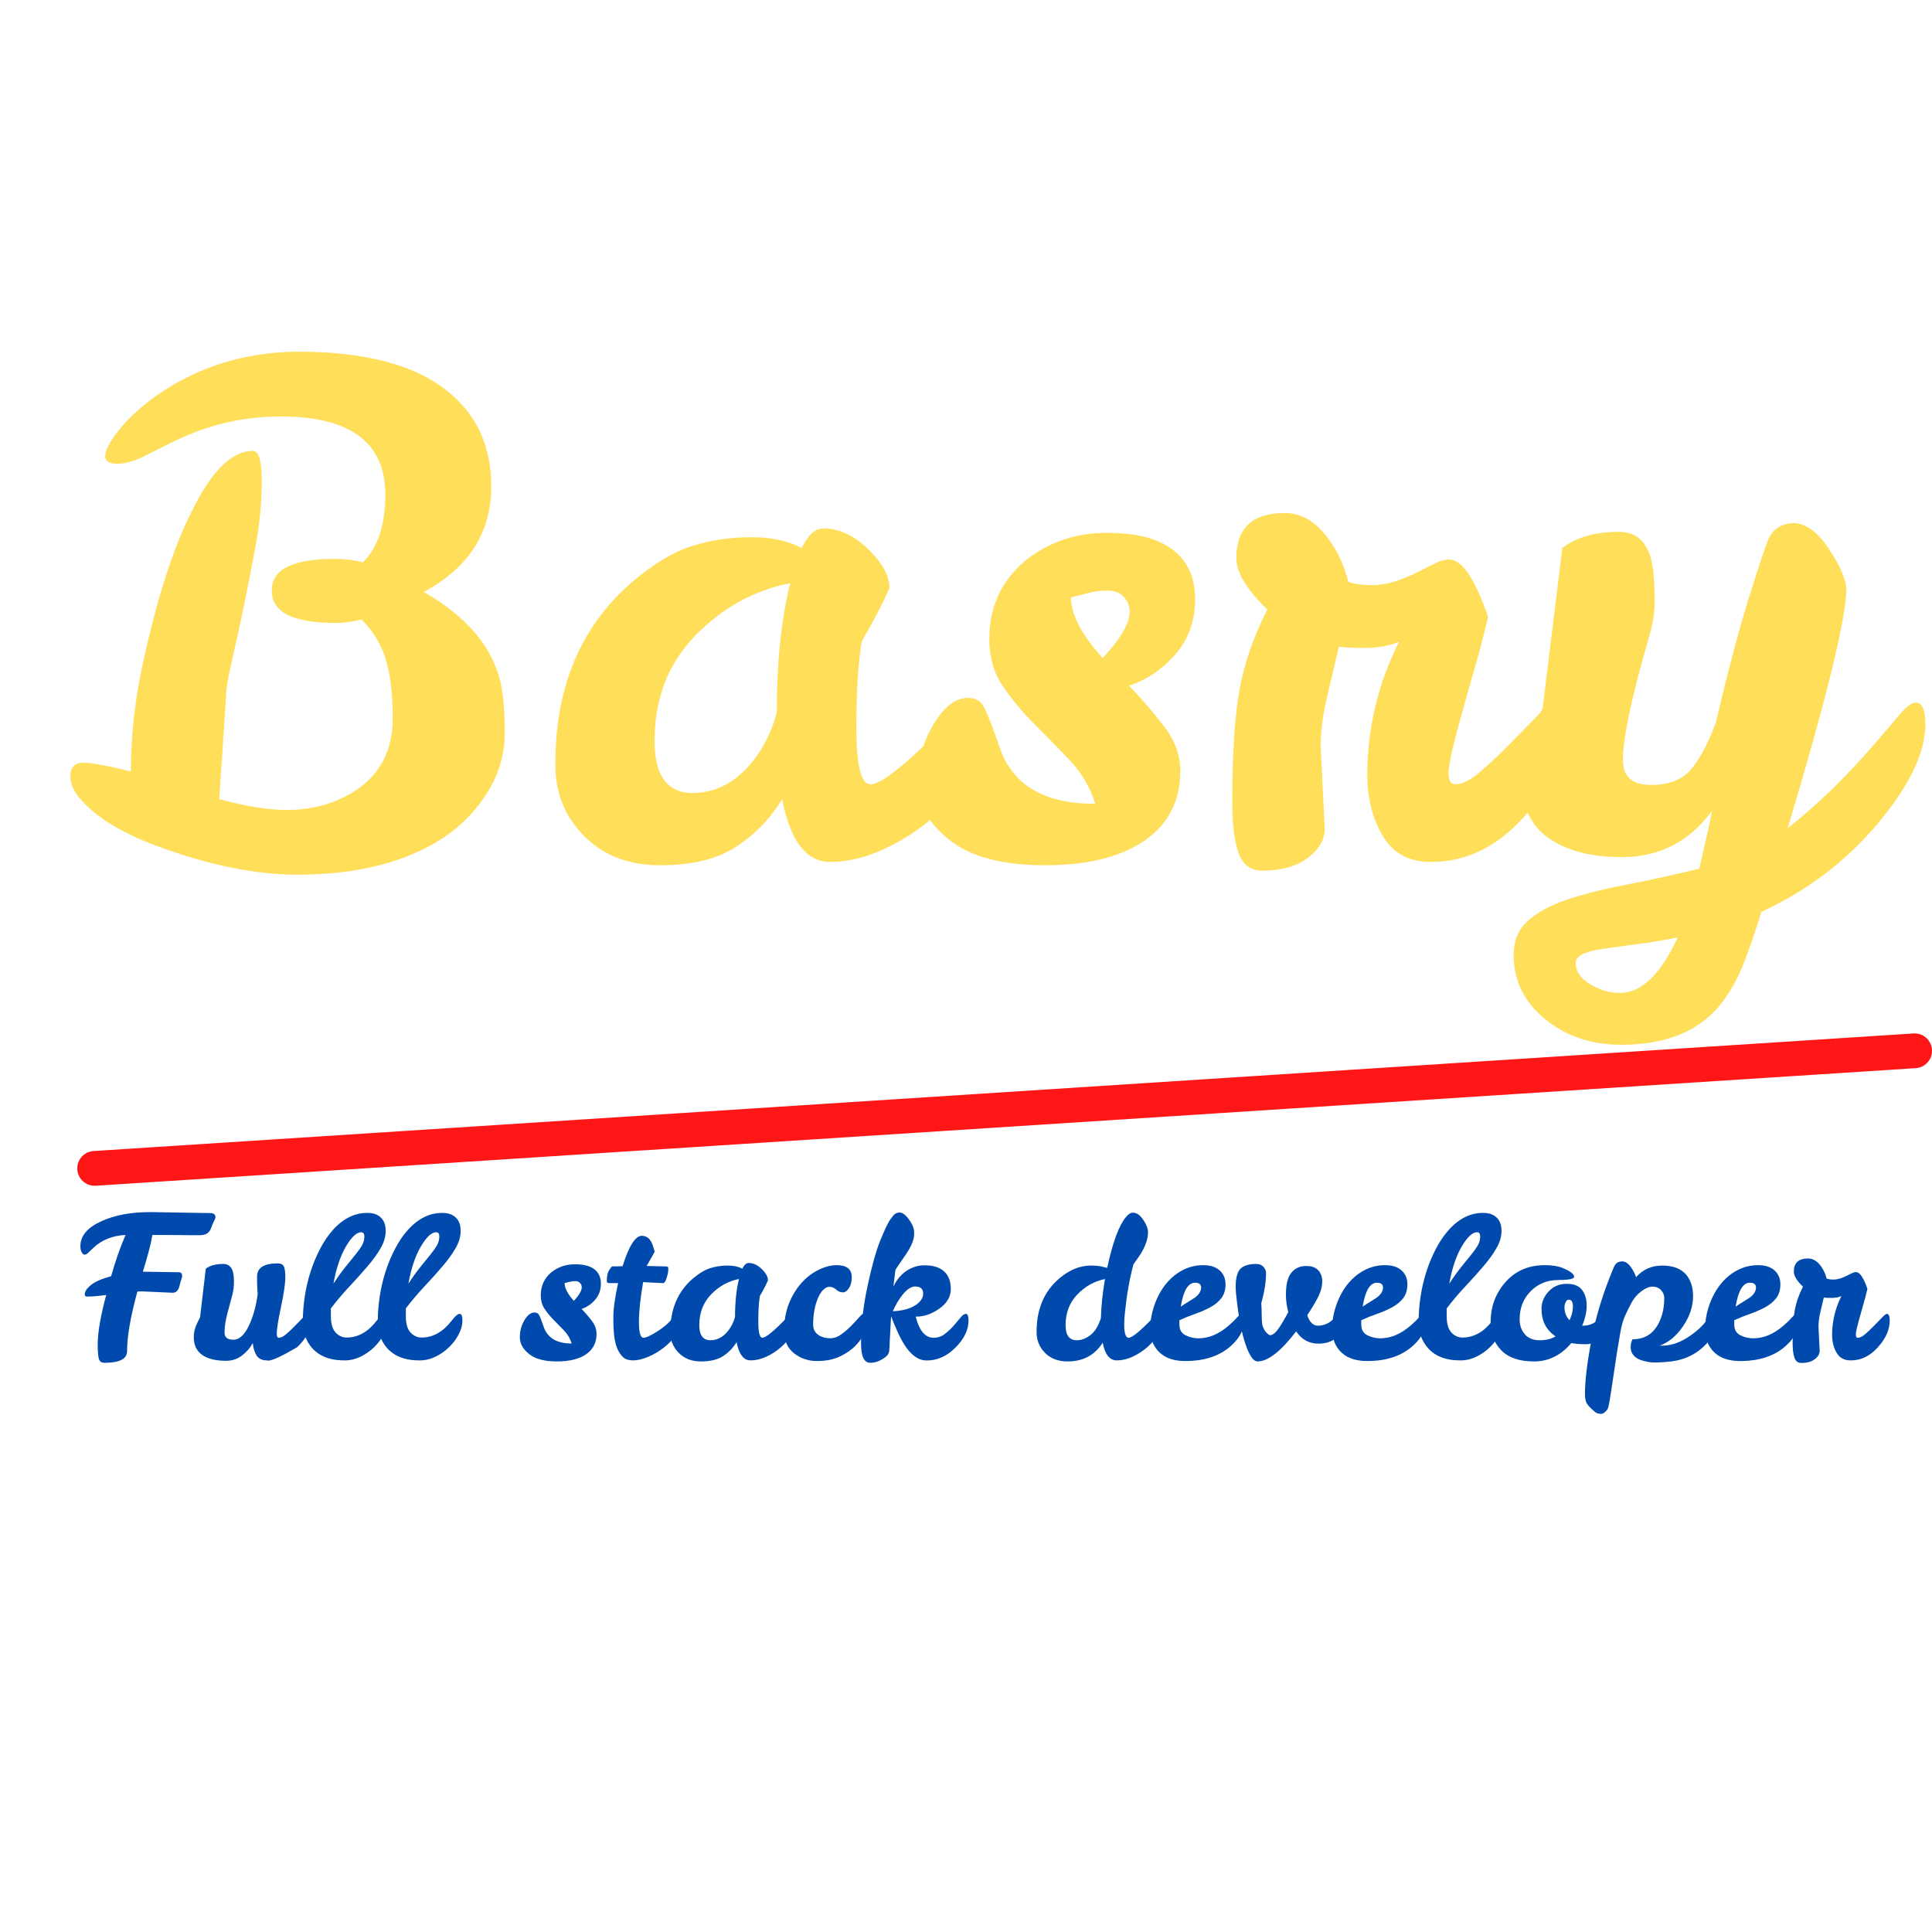 <?xml version="1.0" encoding="UTF-8"?>
<svg xmlns="http://www.w3.org/2000/svg" xmlns:xlink="http://www.w3.org/1999/xlink" width="375pt" height="375pt" viewBox="0 0 375 375" version="1.2">
<defs>
<g>
<symbol overflow="visible" id="glyph0-0">
<path style="stroke:none;" d=""/>
</symbol>
<symbol overflow="visible" id="glyph0-1">
<path style="stroke:none;" d="M 53.453 -45.984 C 44.973 -45.984 40.82 -48.125 41 -52.406 C 41 -56.414 45.062 -58.422 53.188 -58.422 C 55.102 -58.422 56.938 -58.203 58.688 -57.766 C 61.57 -60.648 63.016 -65.02 63.016 -70.875 C 63.016 -81 56.242 -86.062 42.703 -86.062 C 35.629 -86.062 28.906 -84.535 22.531 -81.484 C 20.176 -80.348 18.055 -79.297 16.172 -78.328 C 14.297 -77.367 12.57 -76.891 11 -76.891 C 9.426 -76.891 8.641 -77.375 8.641 -78.344 C 8.641 -79.477 9.516 -81.156 11.266 -83.375 C 13.016 -85.602 15.461 -87.852 18.609 -90.125 C 26.641 -95.719 35.766 -98.555 45.984 -98.641 C 59.348 -98.641 69.172 -95.977 75.453 -90.656 C 80.867 -86.195 83.578 -80.125 83.578 -72.438 C 83.578 -63.531 79.211 -56.719 70.484 -52 C 78.859 -47.195 83.832 -41.305 85.406 -34.328 C 85.938 -31.879 86.203 -28.645 86.203 -24.625 C 86.203 -20.613 85.109 -16.816 82.922 -13.234 C 80.734 -9.648 77.805 -6.633 74.141 -4.188 C 66.805 0.52 57.422 2.875 45.984 2.875 C 37.859 2.875 28.816 1.039 18.859 -2.625 C 12.223 -5.062 7.332 -7.984 4.188 -11.391 C 2.613 -13.055 1.848 -14.719 1.891 -16.375 C 1.941 -18.031 2.773 -18.859 4.391 -18.859 C 6.004 -18.859 9.082 -18.289 13.625 -17.156 L 13.625 -17.297 C 13.625 -24.109 14.41 -31.094 15.984 -38.25 C 18.691 -50.738 21.832 -60.52 25.406 -67.594 C 29.25 -75.457 33.223 -79.391 37.328 -79.391 C 38.461 -79.391 39.031 -77.422 39.031 -73.484 C 39.031 -69.555 38.66 -65.539 37.922 -61.438 C 37.18 -57.332 36.395 -53.289 35.562 -49.312 C 34.738 -45.344 33.953 -41.742 33.203 -38.516 C 32.461 -35.285 32.094 -32.973 32.094 -31.578 L 30.781 -11.797 C 35.938 -10.391 40.301 -9.688 43.875 -9.688 C 47.457 -9.688 50.691 -10.301 53.578 -11.531 C 60.828 -14.582 64.453 -19.91 64.453 -27.516 C 64.453 -32.055 64.016 -35.812 63.141 -38.781 C 62.266 -41.75 60.691 -44.367 58.422 -46.641 C 56.41 -46.203 54.754 -45.984 53.453 -45.984 Z M 53.453 -45.984 "/>
</symbol>
<symbol overflow="visible" id="glyph0-2">
<path style="stroke:none;" d="M 84.359 -30.922 C 85.93 -30.922 86.719 -28.91 86.719 -24.891 C 86.719 -22.703 85.801 -20.055 83.969 -16.953 C 82.133 -13.859 79.754 -11.02 76.828 -8.438 C 73.898 -5.863 70.645 -3.75 67.062 -2.094 C 63.488 -0.438 60 0.391 56.594 0.391 C 51.969 0.391 48.867 -3.672 47.297 -11.797 C 45.023 -8.035 42.051 -4.953 38.375 -2.547 C 34.707 -0.148 29.797 1.047 23.641 1.047 C 17.484 1.047 12.523 -0.875 8.766 -4.719 C 5.016 -8.562 3.188 -13.234 3.281 -18.734 C 3.281 -33.578 8.211 -45.281 18.078 -53.844 C 22.266 -57.426 26.172 -59.785 29.797 -60.922 C 33.422 -62.055 37.242 -62.625 41.266 -62.625 C 45.285 -62.625 48.562 -61.922 51.094 -60.516 C 52.312 -63.055 53.707 -64.328 55.281 -64.328 C 58.332 -64.328 61.234 -62.992 63.984 -60.328 C 66.742 -57.66 68.125 -55.148 68.125 -52.797 C 66.895 -49.91 65.102 -46.457 62.75 -42.438 C 62.051 -38.426 61.703 -32.797 61.703 -25.547 C 61.703 -18.297 62.617 -14.672 64.453 -14.672 C 66.723 -14.672 72.223 -19.211 80.953 -28.297 C 82.523 -30.047 83.66 -30.922 84.359 -30.922 Z M 22.531 -23.062 C 22.531 -16.332 25.02 -12.969 30 -12.969 C 35.32 -13.051 39.734 -15.891 43.234 -21.484 C 44.453 -23.398 45.457 -25.758 46.25 -28.562 C 46.25 -38.344 47.117 -46.723 48.859 -53.703 C 41.785 -52.305 35.629 -48.898 30.391 -43.484 C 25.148 -38.078 22.531 -31.27 22.531 -23.062 Z M 22.531 -23.062 "/>
</symbol>
<symbol overflow="visible" id="glyph0-3">
<path style="stroke:none;" d="M 33.797 -63.469 C 39.648 -63.508 44.016 -62.414 46.891 -60.188 C 49.773 -57.969 51.219 -54.781 51.219 -50.625 C 51.219 -46.477 49.973 -42.941 47.484 -40.016 C 44.992 -37.086 41.961 -35.016 38.391 -33.797 C 40.922 -31.18 43.211 -28.52 45.266 -25.812 C 47.316 -23.102 48.344 -20.266 48.344 -17.297 C 48.344 -11.441 46.023 -6.922 41.391 -3.734 C 36.766 -0.547 30.32 1.047 22.062 1.047 C 13.812 1.047 7.633 -0.586 3.531 -3.859 C -0.57 -7.141 -2.625 -10.852 -2.625 -15 C -2.625 -19.145 -1.598 -22.922 0.453 -26.328 C 2.504 -29.734 4.711 -31.438 7.078 -31.438 C 8.473 -31.438 9.473 -30.93 10.078 -29.922 C 10.691 -28.922 11.832 -26.02 13.5 -21.219 C 14.102 -19.477 15.102 -17.82 16.5 -16.25 C 19.738 -12.664 24.848 -10.875 31.828 -10.875 C 30.785 -14.188 29.102 -17.047 26.781 -19.453 C 24.469 -21.859 22.176 -24.195 19.906 -26.469 C 17.633 -28.738 15.625 -31.16 13.875 -33.734 C 12.133 -36.305 11.266 -39.344 11.266 -42.844 C 11.266 -49.125 13.625 -54.227 18.344 -58.156 C 22.789 -61.656 27.941 -63.426 33.797 -63.469 Z M 33.281 -39.172 C 36.77 -42.922 38.516 -45.93 38.516 -48.203 C 38.516 -49.254 38.141 -50.191 37.391 -51.016 C 36.648 -51.848 35.582 -52.266 34.188 -52.266 C 32.789 -52.266 31.457 -52.086 30.188 -51.734 C 28.926 -51.391 27.898 -51.129 27.109 -50.953 C 27.109 -47.641 29.164 -43.711 33.281 -39.172 Z M 33.281 -39.172 "/>
</symbol>
<symbol overflow="visible" id="glyph0-4">
<path style="stroke:none;" d="M 23.062 -22.016 L 23.844 -6.031 C 23.844 -3.926 22.75 -2.047 20.562 -0.391 C 18.383 1.266 15.414 2.094 11.656 2.094 C 9.477 2.094 7.973 0.957 7.141 -1.312 C 6.305 -3.582 5.891 -6.898 5.891 -11.266 C 5.891 -20.43 6.348 -27.613 7.266 -32.812 C 8.18 -38.008 9.992 -43.27 12.703 -48.594 C 8.691 -52.438 6.688 -55.758 6.688 -58.562 C 6.688 -64.406 9.828 -67.328 16.109 -67.328 C 19.336 -67.328 22.176 -65.625 24.625 -62.219 C 26.375 -59.863 27.641 -57.113 28.422 -53.969 C 29.648 -53.531 31.18 -53.312 33.016 -53.312 C 35.547 -53.312 38.469 -54.145 41.781 -55.812 L 45.188 -57.516 C 46.238 -58.035 47.16 -58.297 47.953 -58.297 C 50.484 -58.297 53.016 -54.582 55.547 -47.156 C 54.754 -43.75 53.898 -40.473 52.984 -37.328 C 52.066 -34.191 51 -30.395 49.781 -25.938 C 48.562 -21.477 47.926 -18.484 47.875 -16.953 C 47.832 -15.43 48.289 -14.672 49.25 -14.672 C 50.562 -14.672 52.176 -15.5 54.094 -17.156 C 56.02 -18.82 57.941 -20.633 59.859 -22.594 C 61.785 -24.562 63.555 -26.375 65.172 -28.031 C 66.785 -29.688 67.898 -30.516 68.516 -30.516 C 69.734 -30.516 70.344 -29.031 70.344 -26.062 C 70.344 -20.039 67.703 -14.102 62.422 -8.25 C 57.141 -2.395 51.094 0.484 44.281 0.391 C 40.258 0.391 37.242 -1.223 35.234 -4.453 C 33.223 -7.68 32.176 -11.613 32.094 -16.25 C 32.094 -25.414 34.145 -34.102 38.25 -42.312 C 36.332 -41.531 34.172 -41.141 31.766 -41.141 C 29.367 -41.141 27.645 -41.223 26.594 -41.391 C 25.801 -38.078 25.016 -34.738 24.234 -31.375 C 23.453 -28.008 23.062 -24.891 23.062 -22.016 Z M 23.062 -22.016 "/>
</symbol>
<symbol overflow="visible" id="glyph0-5">
<path style="stroke:none;" d="M 39.172 -9.562 C 34.805 -3.539 28.953 -0.531 21.609 -0.531 C 15.672 -0.531 10.93 -1.77 7.391 -4.25 C 3.859 -6.738 2.094 -10.691 2.094 -16.109 C 2.094 -18.379 2.422 -20.473 3.078 -22.391 C 3.734 -24.316 4.801 -26.676 6.281 -29.469 L 10.094 -60.516 C 12.789 -62.617 16.457 -63.672 21.094 -63.672 C 25.02 -63.672 27.242 -61.051 27.766 -55.812 C 27.941 -54.238 28.031 -52.379 28.031 -50.234 C 28.031 -48.098 27.68 -45.848 26.984 -43.484 C 23.492 -31.43 21.789 -23.352 21.875 -19.25 C 21.875 -16.113 23.707 -14.547 27.375 -14.547 C 31.039 -14.547 33.75 -15.723 35.5 -18.078 C 37.25 -20.43 38.734 -23.359 39.953 -26.859 C 42.223 -36.547 44.336 -44.535 46.297 -50.828 C 48.266 -57.117 49.516 -60.875 50.047 -62.094 C 50.922 -64.188 52.578 -65.281 55.016 -65.375 C 57.461 -65.281 59.773 -63.551 61.953 -60.188 C 64.141 -56.832 65.234 -54.238 65.234 -52.406 C 65.055 -46.289 61.258 -30.875 53.844 -6.156 C 59.52 -10.613 65.148 -16.07 70.734 -22.531 C 72.66 -24.801 74.273 -26.695 75.578 -28.219 C 76.891 -29.75 77.941 -30.516 78.734 -30.516 C 79.953 -30.516 80.562 -29.117 80.562 -26.328 C 80.562 -20.828 77.484 -14.406 71.328 -7.062 C 65.172 0.27 57.641 5.988 48.734 10.094 C 47.68 13.582 46.539 16.898 45.312 20.047 C 44.094 23.191 42.523 25.941 40.609 28.297 C 36.422 33.359 30.047 35.891 21.484 35.891 C 15.723 35.891 10.812 34.227 6.75 30.906 C 2.688 27.594 0.656 23.445 0.656 18.469 C 0.656 15.676 1.594 13.445 3.469 11.781 C 5.344 10.125 7.914 8.75 11.188 7.656 C 14.469 6.57 18.289 5.613 22.656 4.781 C 27.031 3.945 31.707 2.922 36.688 1.703 C 37.906 -3.535 38.734 -7.289 39.172 -9.562 Z M 21.359 25.812 C 25.461 25.812 29.172 22.227 32.484 15.062 C 29.336 15.676 26.539 16.133 24.094 16.438 C 21.656 16.75 19.562 17.035 17.812 17.297 C 14.32 17.816 12.617 18.734 12.703 20.047 C 12.703 21.703 13.688 23.098 15.656 24.234 C 17.625 25.367 19.523 25.895 21.359 25.812 Z M 21.359 25.812 "/>
</symbol>
<symbol overflow="visible" id="glyph1-0">
<path style="stroke:none;" d=""/>
</symbol>
<symbol overflow="visible" id="glyph1-1">
<path style="stroke:none;" d="M 5.594 -12.594 C 4.113 -12.383 2.883 -12.281 1.906 -12.281 C 1.582 -12.281 1.422 -12.41 1.422 -12.672 C 1.422 -13.254 1.82 -13.867 2.625 -14.516 C 3.426 -15.172 4.734 -15.742 6.547 -16.234 C 7.359 -19.141 8.289 -21.805 9.344 -24.234 C 6.789 -24.109 4.695 -23.266 3.062 -21.703 C 2.656 -21.297 2.32 -20.977 2.062 -20.75 C 1.812 -20.52 1.586 -20.406 1.391 -20.406 C 1.203 -20.406 1.02 -20.555 0.844 -20.859 C 0.664 -21.172 0.578 -21.582 0.578 -22.094 C 0.598 -24.051 1.922 -25.641 4.547 -26.859 C 7.18 -28.086 10.426 -28.691 14.281 -28.672 L 25.766 -28.484 C 26.453 -28.484 26.797 -28.211 26.797 -27.672 C 26.797 -27.523 26.691 -27.254 26.484 -26.859 C 26.285 -26.461 26.109 -26.035 25.953 -25.578 C 25.617 -24.648 24.906 -24.188 23.812 -24.188 L 22.578 -24.188 L 17.5 -24.234 L 14.547 -24.234 C 14.336 -22.773 13.723 -20.398 12.703 -17.109 L 19.719 -17 C 20.125 -17 20.328 -16.754 20.328 -16.266 C 20.328 -16.117 20.258 -15.852 20.125 -15.469 C 20 -15.082 19.891 -14.688 19.797 -14.281 C 19.586 -13.438 19.148 -13.016 18.484 -13.016 L 12.672 -13.281 L 12.172 -13.281 C 12.016 -13.281 11.836 -13.27 11.641 -13.25 C 10.305 -8.375 9.641 -4.52 9.641 -1.688 C 9.641 -0.176 8.176 0.578 5.25 0.578 C 4.602 0.578 4.223 0.254 4.109 -0.391 C 3.992 -1.047 3.938 -1.91 3.938 -2.984 C 3.938 -5.285 4.488 -8.488 5.594 -12.594 Z M 5.594 -12.594 "/>
</symbol>
<symbol overflow="visible" id="glyph1-2">
<path style="stroke:none;" d="M 13.047 -16.156 C 13.047 -17.863 14.375 -18.719 17.031 -18.719 C 17.695 -18.719 18.113 -18.5 18.281 -18.062 C 18.445 -17.633 18.531 -16.973 18.531 -16.078 C 18.531 -14.828 18.25 -12.883 17.688 -10.25 C 17.125 -7.625 16.852 -5.852 16.875 -4.938 C 16.875 -4.5 17.016 -4.281 17.297 -4.281 C 17.68 -4.281 18.156 -4.52 18.719 -5 C 19.281 -5.488 19.844 -6.02 20.406 -6.594 C 20.969 -7.176 21.484 -7.707 21.953 -8.188 C 22.422 -8.676 22.75 -8.922 22.938 -8.922 C 23.289 -8.922 23.469 -8.488 23.469 -7.625 C 23.469 -5.832 22.586 -4.109 20.828 -2.453 C 17.867 -0.711 15.992 0.156 15.203 0.156 C 15.117 0.156 15.051 0.141 15 0.109 C 14.031 0.109 13.348 -0.207 12.953 -0.844 C 12.555 -1.477 12.312 -2.281 12.219 -3.25 C 11.707 -2.312 11.004 -1.504 10.109 -0.828 C 9.211 -0.148 8.191 0.188 7.047 0.188 C 5.023 0.188 3.473 -0.191 2.391 -0.953 C 1.305 -1.723 0.766 -2.859 0.766 -4.359 C 0.766 -5.023 0.859 -5.641 1.047 -6.203 C 1.242 -6.766 1.555 -7.453 1.984 -8.266 L 3.094 -17.688 C 3.883 -18.301 5.02 -18.609 6.5 -18.609 C 7.676 -18.609 8.344 -17.844 8.5 -16.312 C 8.625 -15.062 8.566 -13.941 8.328 -12.953 C 8.086 -11.973 7.758 -10.734 7.344 -9.234 C 6.938 -7.742 6.734 -6.426 6.734 -5.281 C 6.734 -4.363 7.305 -3.906 8.453 -3.906 C 9.703 -3.906 10.789 -5.004 11.719 -7.203 C 12.426 -8.879 12.91 -10.754 13.172 -12.828 C 13.141 -13.023 13.117 -13.285 13.109 -13.609 C 13.098 -13.93 13.082 -14.242 13.062 -14.547 C 13.051 -14.848 13.047 -15.156 13.047 -15.469 Z M 13.047 -16.156 "/>
</symbol>
<symbol overflow="visible" id="glyph1-3">
<path style="stroke:none;" d="M 9.688 0.109 C 6.031 0.141 3.539 -1.223 2.219 -3.984 C 1.758 -4.953 1.531 -6.172 1.531 -7.641 C 1.531 -9.109 1.656 -10.672 1.906 -12.328 C 2.414 -15.641 3.398 -18.703 4.859 -21.516 C 5.598 -22.941 6.426 -24.164 7.344 -25.188 C 9.363 -27.438 11.613 -28.547 14.094 -28.516 C 15.188 -28.516 16.047 -28.211 16.672 -27.609 C 17.297 -27.016 17.609 -26.156 17.609 -25.031 C 17.609 -23.906 17.273 -22.773 16.609 -21.641 C 15.953 -20.504 15.102 -19.332 14.062 -18.125 C 13.031 -16.914 11.891 -15.645 10.641 -14.312 C 9.391 -12.988 8.164 -11.547 6.969 -9.984 L 6.969 -8.453 C 6.969 -7.023 7.27 -5.977 7.875 -5.312 C 8.488 -4.656 9.207 -4.328 10.031 -4.328 C 12.227 -4.328 14.164 -5.41 15.844 -7.578 C 16.531 -8.473 17.055 -8.922 17.422 -8.922 C 17.773 -8.922 17.953 -8.484 17.953 -7.609 C 17.953 -6.742 17.711 -5.859 17.234 -4.953 C 16.766 -4.047 16.145 -3.219 15.375 -2.469 C 14.613 -1.719 13.734 -1.098 12.734 -0.609 C 11.742 -0.129 10.727 0.109 9.688 0.109 Z M 11.75 -20.438 C 12.289 -21.102 12.711 -21.703 13.016 -22.234 C 13.316 -22.773 13.469 -23.332 13.469 -23.906 C 13.469 -24.477 13.266 -24.766 12.859 -24.766 C 11.961 -24.766 10.973 -23.844 9.891 -22 C 8.805 -20.164 8 -17.758 7.469 -14.781 C 8.332 -16.102 9.129 -17.211 9.859 -18.109 C 10.586 -19.004 11.219 -19.781 11.75 -20.438 Z M 11.75 -20.438 "/>
</symbol>
<symbol overflow="visible" id="glyph1-4">
<path style="stroke:none;" d=""/>
</symbol>
<symbol overflow="visible" id="glyph1-5">
<path style="stroke:none;" d="M 9.875 -18.547 C 11.582 -18.555 12.859 -18.234 13.703 -17.578 C 14.547 -16.93 14.969 -16.004 14.969 -14.797 C 14.969 -13.586 14.602 -12.551 13.875 -11.688 C 13.145 -10.832 12.258 -10.227 11.219 -9.875 C 11.957 -9.113 12.625 -8.336 13.219 -7.547 C 13.82 -6.754 14.125 -5.922 14.125 -5.047 C 14.125 -3.336 13.445 -2.016 12.094 -1.078 C 10.738 -0.148 8.852 0.312 6.438 0.312 C 4.031 0.312 2.227 -0.164 1.031 -1.125 C -0.164 -2.082 -0.766 -3.164 -0.766 -4.375 C -0.766 -5.594 -0.469 -6.695 0.125 -7.688 C 0.727 -8.688 1.375 -9.188 2.062 -9.188 C 2.469 -9.188 2.758 -9.039 2.938 -8.75 C 3.125 -8.457 3.457 -7.609 3.938 -6.203 C 4.113 -5.691 4.41 -5.207 4.828 -4.75 C 5.766 -3.695 7.254 -3.172 9.297 -3.172 C 8.992 -4.141 8.504 -4.973 7.828 -5.672 C 7.148 -6.379 6.477 -7.066 5.812 -7.734 C 5.156 -8.398 4.57 -9.109 4.062 -9.859 C 3.551 -10.609 3.297 -11.492 3.297 -12.516 C 3.297 -14.359 3.984 -15.852 5.359 -17 C 6.66 -18.02 8.164 -18.535 9.875 -18.547 Z M 9.719 -11.453 C 10.738 -12.547 11.25 -13.426 11.25 -14.094 C 11.25 -14.395 11.141 -14.664 10.922 -14.906 C 10.711 -15.156 10.398 -15.281 9.984 -15.281 C 9.578 -15.281 9.188 -15.227 8.812 -15.125 C 8.445 -15.02 8.148 -14.941 7.922 -14.891 C 7.922 -13.922 8.52 -12.773 9.719 -11.453 Z M 9.719 -11.453 "/>
</symbol>
<symbol overflow="visible" id="glyph1-6">
<path style="stroke:none;" d="M 2.844 -2.078 C 2.551 -2.754 2.344 -3.547 2.219 -4.453 C 2.094 -5.359 2.031 -6.629 2.031 -8.266 C 2.031 -9.898 2.336 -12.109 2.953 -14.891 L 1.219 -14.891 C 0.914 -14.891 0.766 -15.02 0.766 -15.281 C 0.766 -15.883 0.82 -16.383 0.938 -16.781 C 1.051 -17.176 1.328 -17.629 1.766 -18.141 L 2.672 -18.141 C 3.035 -18.141 3.422 -18.156 3.828 -18.188 C 5.055 -22.113 6.305 -24.078 7.578 -24.078 C 8.598 -24.055 9.312 -23.406 9.719 -22.125 C 9.82 -21.77 9.938 -21.391 10.062 -20.984 L 8.5 -18.219 C 10.281 -18.164 11.406 -18.141 11.875 -18.141 C 12.352 -18.141 12.609 -18.094 12.641 -18 C 12.68 -17.914 12.703 -17.785 12.703 -17.609 C 12.703 -17.148 12.594 -16.578 12.375 -15.891 C 12.164 -15.203 11.922 -14.867 11.641 -14.891 L 7.812 -15.078 C 7.27 -11.961 7 -9.383 7 -7.344 C 7 -5.301 7.297 -4.281 7.891 -4.281 C 8.367 -4.281 9.242 -4.68 10.516 -5.484 C 11.797 -6.297 12.719 -7.07 13.281 -7.812 C 13.844 -8.551 14.301 -8.922 14.656 -8.922 C 15.02 -8.922 15.203 -8.484 15.203 -7.609 C 15.203 -6.742 14.895 -5.859 14.281 -4.953 C 13.664 -4.047 12.891 -3.219 11.953 -2.469 C 11.023 -1.719 9.992 -1.098 8.859 -0.609 C 7.723 -0.129 6.734 0.109 5.891 0.109 C 5.047 0.109 4.398 -0.086 3.953 -0.484 C 3.516 -0.879 3.145 -1.41 2.844 -2.078 Z M 2.844 -2.078 "/>
</symbol>
<symbol overflow="visible" id="glyph1-7">
<path style="stroke:none;" d="M 24.656 -9.031 C 25.113 -9.031 25.344 -8.441 25.344 -7.266 C 25.344 -6.629 25.07 -5.859 24.531 -4.953 C 24 -4.047 23.305 -3.219 22.453 -2.469 C 21.598 -1.719 20.645 -1.098 19.594 -0.609 C 18.551 -0.129 17.531 0.109 16.531 0.109 C 15.188 0.109 14.281 -1.07 13.812 -3.438 C 13.156 -2.344 12.289 -1.441 11.219 -0.734 C 10.145 -0.035 8.707 0.312 6.906 0.312 C 5.102 0.312 3.656 -0.25 2.562 -1.375 C 1.469 -2.5 0.93 -3.863 0.953 -5.469 C 0.953 -9.812 2.395 -13.234 5.281 -15.734 C 6.508 -16.773 7.648 -17.461 8.703 -17.797 C 9.766 -18.129 10.879 -18.297 12.047 -18.297 C 13.223 -18.297 14.18 -18.094 14.922 -17.688 C 15.285 -18.426 15.695 -18.797 16.156 -18.797 C 17.051 -18.797 17.898 -18.406 18.703 -17.625 C 19.504 -16.844 19.906 -16.109 19.906 -15.422 C 19.551 -14.578 19.031 -13.57 18.344 -12.406 C 18.133 -11.227 18.031 -9.578 18.031 -7.453 C 18.031 -5.336 18.297 -4.281 18.828 -4.281 C 19.492 -4.281 21.102 -5.609 23.656 -8.266 C 24.113 -8.773 24.445 -9.031 24.656 -9.031 Z M 6.578 -6.734 C 6.578 -4.773 7.305 -3.797 8.766 -3.797 C 10.316 -3.816 11.602 -4.645 12.625 -6.281 C 12.988 -6.844 13.285 -7.531 13.516 -8.344 C 13.516 -11.195 13.77 -13.645 14.281 -15.688 C 12.207 -15.281 10.406 -14.285 8.875 -12.703 C 7.344 -11.117 6.578 -9.129 6.578 -6.734 Z M 6.578 -6.734 "/>
</symbol>
<symbol overflow="visible" id="glyph1-8">
<path style="stroke:none;" d="M 16.344 -9.031 C 16.801 -9.031 17.031 -8.641 17.031 -7.859 C 17.031 -7.086 16.832 -6.254 16.438 -5.359 C 16.039 -4.461 15.441 -3.598 14.641 -2.766 C 13.836 -1.941 12.812 -1.234 11.562 -0.641 C 10.312 -0.055 8.836 0.234 7.141 0.234 C 5.441 0.234 3.953 -0.27 2.672 -1.281 C 1.398 -2.289 0.766 -3.742 0.766 -5.641 C 0.766 -7.547 1.062 -9.27 1.656 -10.812 C 2.258 -12.352 3.051 -13.688 4.031 -14.812 C 5.02 -15.938 6.141 -16.812 7.391 -17.438 C 8.641 -18.062 9.828 -18.375 10.953 -18.375 C 12.91 -18.375 13.891 -17.598 13.891 -16.047 C 13.891 -15.148 13.703 -14.43 13.328 -13.891 C 12.961 -13.359 12.594 -13.094 12.219 -13.094 C 11.707 -13.094 11.258 -13.27 10.875 -13.625 C 10.488 -13.977 10.066 -14.16 9.609 -14.172 C 9.148 -14.191 8.707 -13.973 8.281 -13.516 C 7.863 -13.055 7.516 -12.469 7.234 -11.75 C 6.672 -10.32 6.391 -8.648 6.391 -6.734 C 6.422 -5.816 6.844 -5.129 7.656 -4.672 C 8.219 -4.359 8.879 -4.195 9.641 -4.188 C 10.41 -4.176 11.145 -4.426 11.844 -4.938 C 12.551 -5.445 13.195 -6 13.781 -6.594 C 14.363 -7.195 14.879 -7.754 15.328 -8.266 C 15.773 -8.773 16.113 -9.031 16.344 -9.031 Z M 16.344 -9.031 "/>
</symbol>
<symbol overflow="visible" id="glyph1-9">
<path style="stroke:none;" d="M 12.328 -8.391 C 13.016 -5.648 14.176 -4.281 15.812 -4.281 C 16.602 -4.281 17.316 -4.52 17.953 -5 C 18.586 -5.488 19.16 -6.02 19.672 -6.594 C 20.18 -7.176 20.629 -7.707 21.016 -8.188 C 21.398 -8.676 21.754 -8.922 22.078 -8.922 C 22.41 -8.922 22.578 -8.488 22.578 -7.625 C 22.578 -5.812 21.734 -4.062 20.047 -2.375 C 18.367 -0.688 16.488 0.145 14.406 0.125 C 12.332 0.113 10.477 -1.711 8.844 -5.359 C 8.383 -6.379 7.953 -7.41 7.547 -8.453 L 7.266 -3.219 C 7.266 -2.727 7.238 -2.25 7.188 -1.781 C 7.145 -1.312 6.93 -0.922 6.547 -0.609 C 5.547 0.18 4.535 0.578 3.516 0.578 C 2.316 0.578 1.719 -0.66 1.719 -3.141 C 1.719 -6.711 2.141 -10.453 2.984 -14.359 C 3.828 -18.266 4.648 -21.203 5.453 -23.172 C 6.254 -25.148 6.879 -26.473 7.328 -27.141 C 7.773 -27.805 8.125 -28.211 8.375 -28.359 C 8.633 -28.516 8.922 -28.594 9.234 -28.594 C 9.555 -28.594 9.895 -28.43 10.25 -28.109 C 10.613 -27.797 11 -27.312 11.406 -26.656 C 11.812 -26.008 12.02 -25.375 12.031 -24.75 C 12.051 -24.125 11.953 -23.508 11.734 -22.906 C 11.516 -22.312 11.223 -21.723 10.859 -21.141 C 10.504 -20.566 10.109 -19.977 9.672 -19.375 C 9.242 -18.781 8.816 -18.141 8.391 -17.453 L 8 -14.234 C 8.895 -16.098 10.207 -17.348 11.938 -17.984 C 12.551 -18.223 13.27 -18.344 14.094 -18.344 C 15.719 -18.344 16.961 -17.953 17.828 -17.172 C 18.703 -16.391 19.141 -15.242 19.141 -13.734 C 19.141 -12.234 18.383 -10.957 16.875 -9.906 C 15.375 -8.863 13.859 -8.359 12.328 -8.391 Z M 13.781 -12.859 C 13.781 -13.773 13.254 -14.234 12.203 -14.234 C 11.16 -14.234 10.023 -13.227 8.797 -11.219 C 8.441 -10.625 8.141 -10.023 7.891 -9.422 C 10.535 -9.566 12.348 -10.281 13.328 -11.562 C 13.629 -11.969 13.781 -12.398 13.781 -12.859 Z M 13.781 -12.859 "/>
</symbol>
<symbol overflow="visible" id="glyph1-10">
<path style="stroke:none;" d="M 24.656 -9.031 C 25.113 -9.031 25.344 -8.441 25.344 -7.266 C 25.344 -6.629 25.07 -5.859 24.531 -4.953 C 24 -4.047 23.305 -3.219 22.453 -2.469 C 21.598 -1.719 20.645 -1.098 19.594 -0.609 C 18.551 -0.129 17.531 0.109 16.531 0.109 C 15.133 0.109 14.219 -1.035 13.781 -3.328 C 12.25 -0.898 9.977 0.312 6.969 0.312 C 5.125 0.312 3.656 -0.25 2.562 -1.375 C 1.469 -2.5 0.93 -3.863 0.953 -5.469 C 0.953 -9.812 2.395 -13.234 5.281 -15.734 C 7.27 -17.441 9.336 -18.297 11.484 -18.297 C 12.453 -18.297 13.219 -18.219 13.781 -18.062 L 14.656 -17.844 C 15.707 -22.77 16.922 -26.062 18.297 -27.719 C 18.754 -28.281 19.211 -28.562 19.672 -28.562 C 20.41 -28.562 21.102 -28.051 21.75 -27.031 C 22.301 -26.188 22.578 -25.457 22.578 -24.844 C 22.578 -24.227 22.488 -23.629 22.312 -23.047 C 22.133 -22.461 21.91 -21.922 21.641 -21.422 C 21.379 -20.922 21.082 -20.43 20.75 -19.953 C 20.414 -19.484 20.082 -19.008 19.75 -18.531 C 19.008 -15.77 18.461 -12.68 18.109 -9.266 C 18.004 -8.297 17.953 -7.516 17.953 -6.922 C 17.953 -5.16 18.242 -4.281 18.828 -4.281 C 19.492 -4.281 21.102 -5.609 23.656 -8.266 C 24.113 -8.773 24.445 -9.031 24.656 -9.031 Z M 6.578 -6.734 C 6.578 -4.773 7.305 -3.797 8.766 -3.797 C 9.629 -3.797 10.5 -4.125 11.375 -4.781 C 12.258 -5.445 12.945 -6.555 13.438 -8.109 C 13.488 -10.41 13.754 -12.938 14.234 -15.688 C 12.191 -15.281 10.406 -14.285 8.875 -12.703 C 7.344 -11.117 6.578 -9.129 6.578 -6.734 Z M 6.578 -6.734 "/>
</symbol>
<symbol overflow="visible" id="glyph1-11">
<path style="stroke:none;" d="M 10.062 -4.172 C 12.051 -4.172 13.977 -4.961 15.844 -6.547 C 16.531 -7.129 17.094 -7.672 17.531 -8.172 C 17.969 -8.672 18.301 -8.922 18.531 -8.922 C 18.883 -8.922 19.062 -8.562 19.062 -7.844 C 19.062 -7.133 18.867 -6.336 18.484 -5.453 C 18.109 -4.578 17.473 -3.719 16.578 -2.875 C 14.379 -0.801 11.367 0.234 7.547 0.234 C 4.504 0.234 2.438 -0.863 1.344 -3.062 C 0.957 -3.82 0.766 -4.914 0.766 -6.344 C 0.766 -7.781 1.047 -9.27 1.609 -10.812 C 2.172 -12.352 2.914 -13.688 3.844 -14.812 C 4.781 -15.938 5.859 -16.812 7.078 -17.438 C 8.305 -18.062 9.613 -18.375 11 -18.375 C 12.395 -18.375 13.469 -18.031 14.219 -17.344 C 14.969 -16.656 15.344 -15.758 15.344 -14.656 C 15.344 -13.562 15.066 -12.66 14.516 -11.953 C 13.973 -11.254 13.266 -10.672 12.391 -10.203 C 11.523 -9.734 10.562 -9.312 9.5 -8.938 C 8.445 -8.57 7.41 -8.156 6.391 -7.688 L 6.391 -6.734 C 6.422 -5.816 6.805 -5.164 7.547 -4.781 C 8.285 -4.395 9.125 -4.191 10.062 -4.172 Z M 9.422 -14.969 C 8.086 -14.969 7.164 -13.422 6.656 -10.328 C 7.195 -10.691 7.703 -11.016 8.172 -11.297 C 8.641 -11.578 9.055 -11.844 9.422 -12.094 C 10.18 -12.656 10.578 -13.297 10.609 -14.016 C 10.609 -14.648 10.211 -14.969 9.422 -14.969 Z M 9.422 -14.969 "/>
</symbol>
<symbol overflow="visible" id="glyph1-12">
<path style="stroke:none;" d="M 7.203 -16.844 C 7.203 -15.133 6.895 -13.195 6.281 -11.031 C 6.332 -10.207 6.359 -9.41 6.359 -8.641 C 6.359 -7.879 6.406 -7.219 6.5 -6.656 C 6.883 -5.633 7.375 -5.008 7.969 -4.781 C 8.477 -4.781 9.035 -5.219 9.641 -6.094 C 10.254 -6.977 10.879 -8.035 11.516 -9.266 C 11.211 -10.441 11.062 -11.551 11.062 -12.594 C 11.062 -14.426 11.344 -15.766 11.906 -16.609 C 12.594 -17.68 13.641 -18.219 15.047 -18.219 C 16.453 -18.219 17.383 -17.68 17.844 -16.609 C 18.02 -16.203 18.109 -15.742 18.109 -15.234 C 18.109 -14.316 17.879 -13.379 17.422 -12.422 C 16.961 -11.461 16.223 -10.207 15.203 -8.656 C 15.66 -7.301 16.348 -6.625 17.266 -6.625 C 18.391 -6.645 19.359 -7.039 20.172 -7.812 C 20.484 -8.113 20.742 -8.379 20.953 -8.609 C 21.172 -8.836 21.395 -8.953 21.625 -8.953 C 21.988 -8.953 22.172 -8.531 22.172 -7.688 C 22.172 -6.113 21.719 -4.961 20.812 -4.234 C 19.906 -3.504 18.758 -3.141 17.375 -3.141 C 15.562 -3.141 14.117 -3.93 13.047 -5.516 C 10.066 -1.629 7.566 0.312 5.547 0.312 C 4.754 0.312 3.973 -0.812 3.203 -3.062 C 2.441 -5.312 1.859 -8.348 1.453 -12.172 C 1.148 -14.598 1.328 -16.332 1.984 -17.375 C 2.547 -18.195 3.645 -18.609 5.281 -18.609 C 5.895 -18.609 6.367 -18.422 6.703 -18.047 C 7.035 -17.68 7.203 -17.281 7.203 -16.844 Z M 7.203 -16.844 "/>
</symbol>
<symbol overflow="visible" id="glyph1-13">
<path style="stroke:none;" d="M 16.609 -3.25 C 14.598 -0.875 12.18 0.312 9.359 0.312 C 6.535 0.312 4.422 -0.406 3.016 -1.844 C 1.617 -3.289 0.93 -5.086 0.953 -7.234 C 0.93 -10.273 1.891 -12.891 3.828 -15.078 C 5.766 -17.273 8.305 -18.375 11.453 -18.375 C 12.879 -18.375 14.023 -18.195 14.891 -17.844 C 16.398 -17.227 17.156 -16.648 17.156 -16.109 C 17.156 -15.703 16.098 -15.492 13.984 -15.484 C 11.879 -15.473 10.117 -14.742 8.703 -13.297 C 7.285 -11.859 6.578 -10.039 6.578 -7.844 C 6.578 -6.695 6.914 -5.734 7.594 -4.953 C 8.27 -4.18 9.227 -3.797 10.469 -3.797 C 11.707 -3.797 12.734 -4.051 13.547 -4.562 C 11.734 -5.781 10.828 -7.551 10.828 -9.875 C 10.805 -11.102 11.25 -12.219 12.156 -13.219 C 13.062 -14.227 14.223 -14.738 15.641 -14.75 C 17.055 -14.77 18.066 -14.383 18.672 -13.594 C 19.285 -12.801 19.594 -11.785 19.594 -10.547 C 19.594 -9.305 19.301 -8 18.719 -6.625 L 18.953 -6.625 C 20.078 -6.645 21.047 -7.039 21.859 -7.812 C 22.16 -8.113 22.422 -8.379 22.641 -8.609 C 22.859 -8.836 23.082 -8.953 23.312 -8.953 C 23.664 -8.953 23.844 -8.531 23.844 -7.688 C 23.844 -6.133 23.383 -4.969 22.469 -4.188 C 21.551 -3.414 20.535 -3.031 19.422 -3.031 C 18.316 -3.031 17.379 -3.102 16.609 -3.25 Z M 16.266 -7.688 C 16.703 -8.613 16.922 -9.508 16.922 -10.375 C 16.922 -11.238 16.641 -11.672 16.078 -11.672 C 15.848 -11.672 15.656 -11.504 15.5 -11.172 C 15.352 -10.848 15.281 -10.531 15.281 -10.219 C 15.281 -9.195 15.609 -8.352 16.266 -7.688 Z M 16.266 -7.688 "/>
</symbol>
<symbol overflow="visible" id="glyph1-14">
<path style="stroke:none;" d="M 8.391 -16.047 C 9.711 -17.547 11.406 -18.297 13.469 -18.297 C 16.438 -18.297 18.316 -17.098 19.109 -14.703 C 19.336 -13.984 19.453 -13.191 19.453 -12.328 C 19.453 -10.391 18.816 -8.473 17.547 -6.578 C 16.285 -4.691 14.766 -3.414 12.984 -2.75 L 13.438 -2.75 C 15.301 -2.75 17.191 -3.441 19.109 -4.828 C 20.328 -5.691 21.285 -6.586 21.984 -7.516 C 22.691 -8.453 23.223 -8.922 23.578 -8.922 C 23.93 -8.922 24.109 -8.508 24.109 -7.688 C 24.109 -6.258 23.5 -4.82 22.281 -3.375 C 20.438 -1.281 18.086 -0.051 15.234 0.312 C 13.172 0.539 11.703 0.578 10.828 0.422 C 9.961 0.266 9.301 0.07 8.844 -0.156 C 7.844 -0.664 7.344 -1.43 7.344 -2.453 C 7.344 -3.016 7.457 -3.523 7.688 -3.984 C 9.707 -3.984 11.238 -4.75 12.281 -6.281 C 13.332 -7.812 13.859 -9.723 13.859 -12.016 C 13.859 -12.578 13.648 -13.082 13.234 -13.531 C 12.828 -13.977 12.285 -14.203 11.609 -14.203 C 10.941 -14.203 10.211 -13.906 9.422 -13.312 C 8.629 -12.727 7.992 -11.992 7.516 -11.109 C 7.047 -10.234 6.617 -9.367 6.234 -8.516 C 5.859 -7.66 5.555 -6.582 5.328 -5.281 C 4.91 -2.938 4.441 0.023 3.922 3.609 C 3.398 7.203 3.07 9.129 2.938 9.391 C 2.812 9.66 2.617 9.91 2.359 10.141 C 2.109 10.367 1.844 10.484 1.562 10.484 C 1.051 10.484 0.633 10.332 0.312 10.031 C -0.613 9.238 -1.148 8.629 -1.297 8.203 C -1.453 7.785 -1.531 7.242 -1.531 6.578 C -1.531 4.078 -1.109 0.57 -0.266 -3.938 C 0.578 -8.457 2.031 -13.156 4.094 -18.031 C 4.406 -18.75 4.945 -19.109 5.719 -19.109 C 6.5 -19.109 7.25 -18.414 7.969 -17.031 C 8.164 -16.676 8.305 -16.348 8.391 -16.047 Z M 8.391 -16.047 "/>
</symbol>
<symbol overflow="visible" id="glyph1-15">
<path style="stroke:none;" d="M 6.734 -6.438 L 6.969 -1.766 C 6.969 -1.148 6.645 -0.598 6 -0.109 C 5.363 0.367 4.5 0.609 3.406 0.609 C 2.77 0.609 2.328 0.281 2.078 -0.375 C 1.836 -1.039 1.719 -2.016 1.719 -3.297 C 1.719 -5.973 1.852 -8.066 2.125 -9.578 C 2.395 -11.098 2.926 -12.641 3.719 -14.203 C 2.539 -15.328 1.953 -16.297 1.953 -17.109 C 1.953 -18.816 2.867 -19.672 4.703 -19.672 C 5.648 -19.672 6.484 -19.176 7.203 -18.188 C 7.711 -17.5 8.082 -16.691 8.312 -15.766 C 8.664 -15.641 9.109 -15.578 9.641 -15.578 C 10.379 -15.578 11.238 -15.82 12.219 -16.312 L 13.203 -16.812 C 13.516 -16.957 13.785 -17.031 14.016 -17.031 C 14.754 -17.031 15.492 -15.945 16.234 -13.781 C 16.004 -12.781 15.754 -11.82 15.484 -10.906 C 15.211 -9.988 14.898 -8.879 14.547 -7.578 C 14.191 -6.273 14.004 -5.398 13.984 -4.953 C 13.973 -4.504 14.109 -4.281 14.391 -4.281 C 14.773 -4.281 15.25 -4.52 15.812 -5 C 16.375 -5.488 16.938 -6.02 17.5 -6.594 C 18.062 -7.176 18.578 -7.707 19.047 -8.188 C 19.516 -8.676 19.836 -8.922 20.016 -8.922 C 20.379 -8.922 20.562 -8.488 20.562 -7.625 C 20.562 -5.852 19.785 -4.113 18.234 -2.406 C 16.691 -0.695 14.926 0.141 12.938 0.109 C 11.758 0.109 10.879 -0.359 10.297 -1.297 C 9.711 -2.242 9.406 -3.395 9.375 -4.75 C 9.375 -7.426 9.973 -9.961 11.172 -12.359 C 10.609 -12.129 9.977 -12.016 9.281 -12.016 C 8.582 -12.016 8.078 -12.039 7.766 -12.094 C 7.535 -11.125 7.305 -10.145 7.078 -9.156 C 6.848 -8.176 6.734 -7.27 6.734 -6.438 Z M 6.734 -6.438 "/>
</symbol>
</g>
</defs>
<g id="surface1">
<g style="fill:rgb(100%,87.059%,34.9%);fill-opacity:1;">
  <use xlink:href="#glyph0-1" x="11.777" y="166.9"/>
</g>
<g style="fill:rgb(100%,87.059%,34.9%);fill-opacity:1;">
  <use xlink:href="#glyph0-2" x="104.52" y="166.9"/>
</g>
<g style="fill:rgb(100%,87.059%,34.9%);fill-opacity:1;">
  <use xlink:href="#glyph0-3" x="180.757" y="166.9"/>
</g>
<g style="fill:rgb(100%,87.059%,34.9%);fill-opacity:1;">
  <use xlink:href="#glyph0-4" x="233.285" y="166.9"/>
</g>
<g style="fill:rgb(100%,87.059%,34.9%);fill-opacity:1;">
  <use xlink:href="#glyph0-5" x="293.148" y="166.9"/>
</g>
<path style="fill:none;stroke-width:1;stroke-linecap:round;stroke-linejoin:miter;stroke:rgb(100%,8.629%,8.629%);stroke-opacity:1;stroke-miterlimit:4;" d="M 0.5 -0 L 52.967 0 " transform="matrix(-6.733,0.435,-0.435,-6.736,374.997,203.742)"/>
<g style="fill:rgb(0%,29.019%,67.839%);fill-opacity:1;">
  <use xlink:href="#glyph1-1" x="15.026" y="263.942"/>
</g>
<g style="fill:rgb(0%,29.019%,67.839%);fill-opacity:1;">
  <use xlink:href="#glyph1-2" x="36.849" y="263.942"/>
</g>
<g style="fill:rgb(0%,29.019%,67.839%);fill-opacity:1;">
  <use xlink:href="#glyph1-3" x="57.255" y="263.942"/>
</g>
<g style="fill:rgb(0%,29.019%,67.839%);fill-opacity:1;">
  <use xlink:href="#glyph1-3" x="71.803" y="263.942"/>
</g>
<g style="fill:rgb(0%,29.019%,67.839%);fill-opacity:1;">
  <use xlink:href="#glyph1-4" x="86.352" y="263.942"/>
</g>
<g style="fill:rgb(0%,29.019%,67.839%);fill-opacity:1;">
  <use xlink:href="#glyph1-5" x="101.666" y="263.942"/>
</g>
<g style="fill:rgb(0%,29.019%,67.839%);fill-opacity:1;">
  <use xlink:href="#glyph1-6" x="117.018" y="263.942"/>
</g>
<g style="fill:rgb(0%,29.019%,67.839%);fill-opacity:1;">
  <use xlink:href="#glyph1-7" x="129.154" y="263.942"/>
</g>
<g style="fill:rgb(0%,29.019%,67.839%);fill-opacity:1;">
  <use xlink:href="#glyph1-8" x="151.436" y="263.942"/>
</g>
<g style="fill:rgb(0%,29.019%,67.839%);fill-opacity:1;">
  <use xlink:href="#glyph1-9" x="165.41" y="263.942"/>
</g>
<g style="fill:rgb(0%,29.019%,67.839%);fill-opacity:1;">
  <use xlink:href="#glyph1-4" x="184.936" y="263.942"/>
</g>
<g style="fill:rgb(0%,29.019%,67.839%);fill-opacity:1;">
  <use xlink:href="#glyph1-10" x="200.25" y="263.942"/>
</g>
<g style="fill:rgb(0%,29.019%,67.839%);fill-opacity:1;">
  <use xlink:href="#glyph1-11" x="222.532" y="263.942"/>
</g>
<g style="fill:rgb(0%,29.019%,67.839%);fill-opacity:1;">
  <use xlink:href="#glyph1-12" x="238.535" y="263.942"/>
</g>
<g style="fill:rgb(0%,29.019%,67.839%);fill-opacity:1;">
  <use xlink:href="#glyph1-11" x="257.831" y="263.942"/>
</g>
<g style="fill:rgb(0%,29.019%,67.839%);fill-opacity:1;">
  <use xlink:href="#glyph1-3" x="273.834" y="263.942"/>
</g>
<g style="fill:rgb(0%,29.019%,67.839%);fill-opacity:1;">
  <use xlink:href="#glyph1-13" x="288.382" y="263.942"/>
</g>
<g style="fill:rgb(0%,29.019%,67.839%);fill-opacity:1;">
  <use xlink:href="#glyph1-14" x="309.171" y="263.942"/>
</g>
<g style="fill:rgb(0%,29.019%,67.839%);fill-opacity:1;">
  <use xlink:href="#glyph1-11" x="330.228" y="263.942"/>
</g>
<g style="fill:rgb(0%,29.019%,67.839%);fill-opacity:1;">
  <use xlink:href="#glyph1-15" x="346.231" y="263.942"/>
</g>
</g>
</svg>

